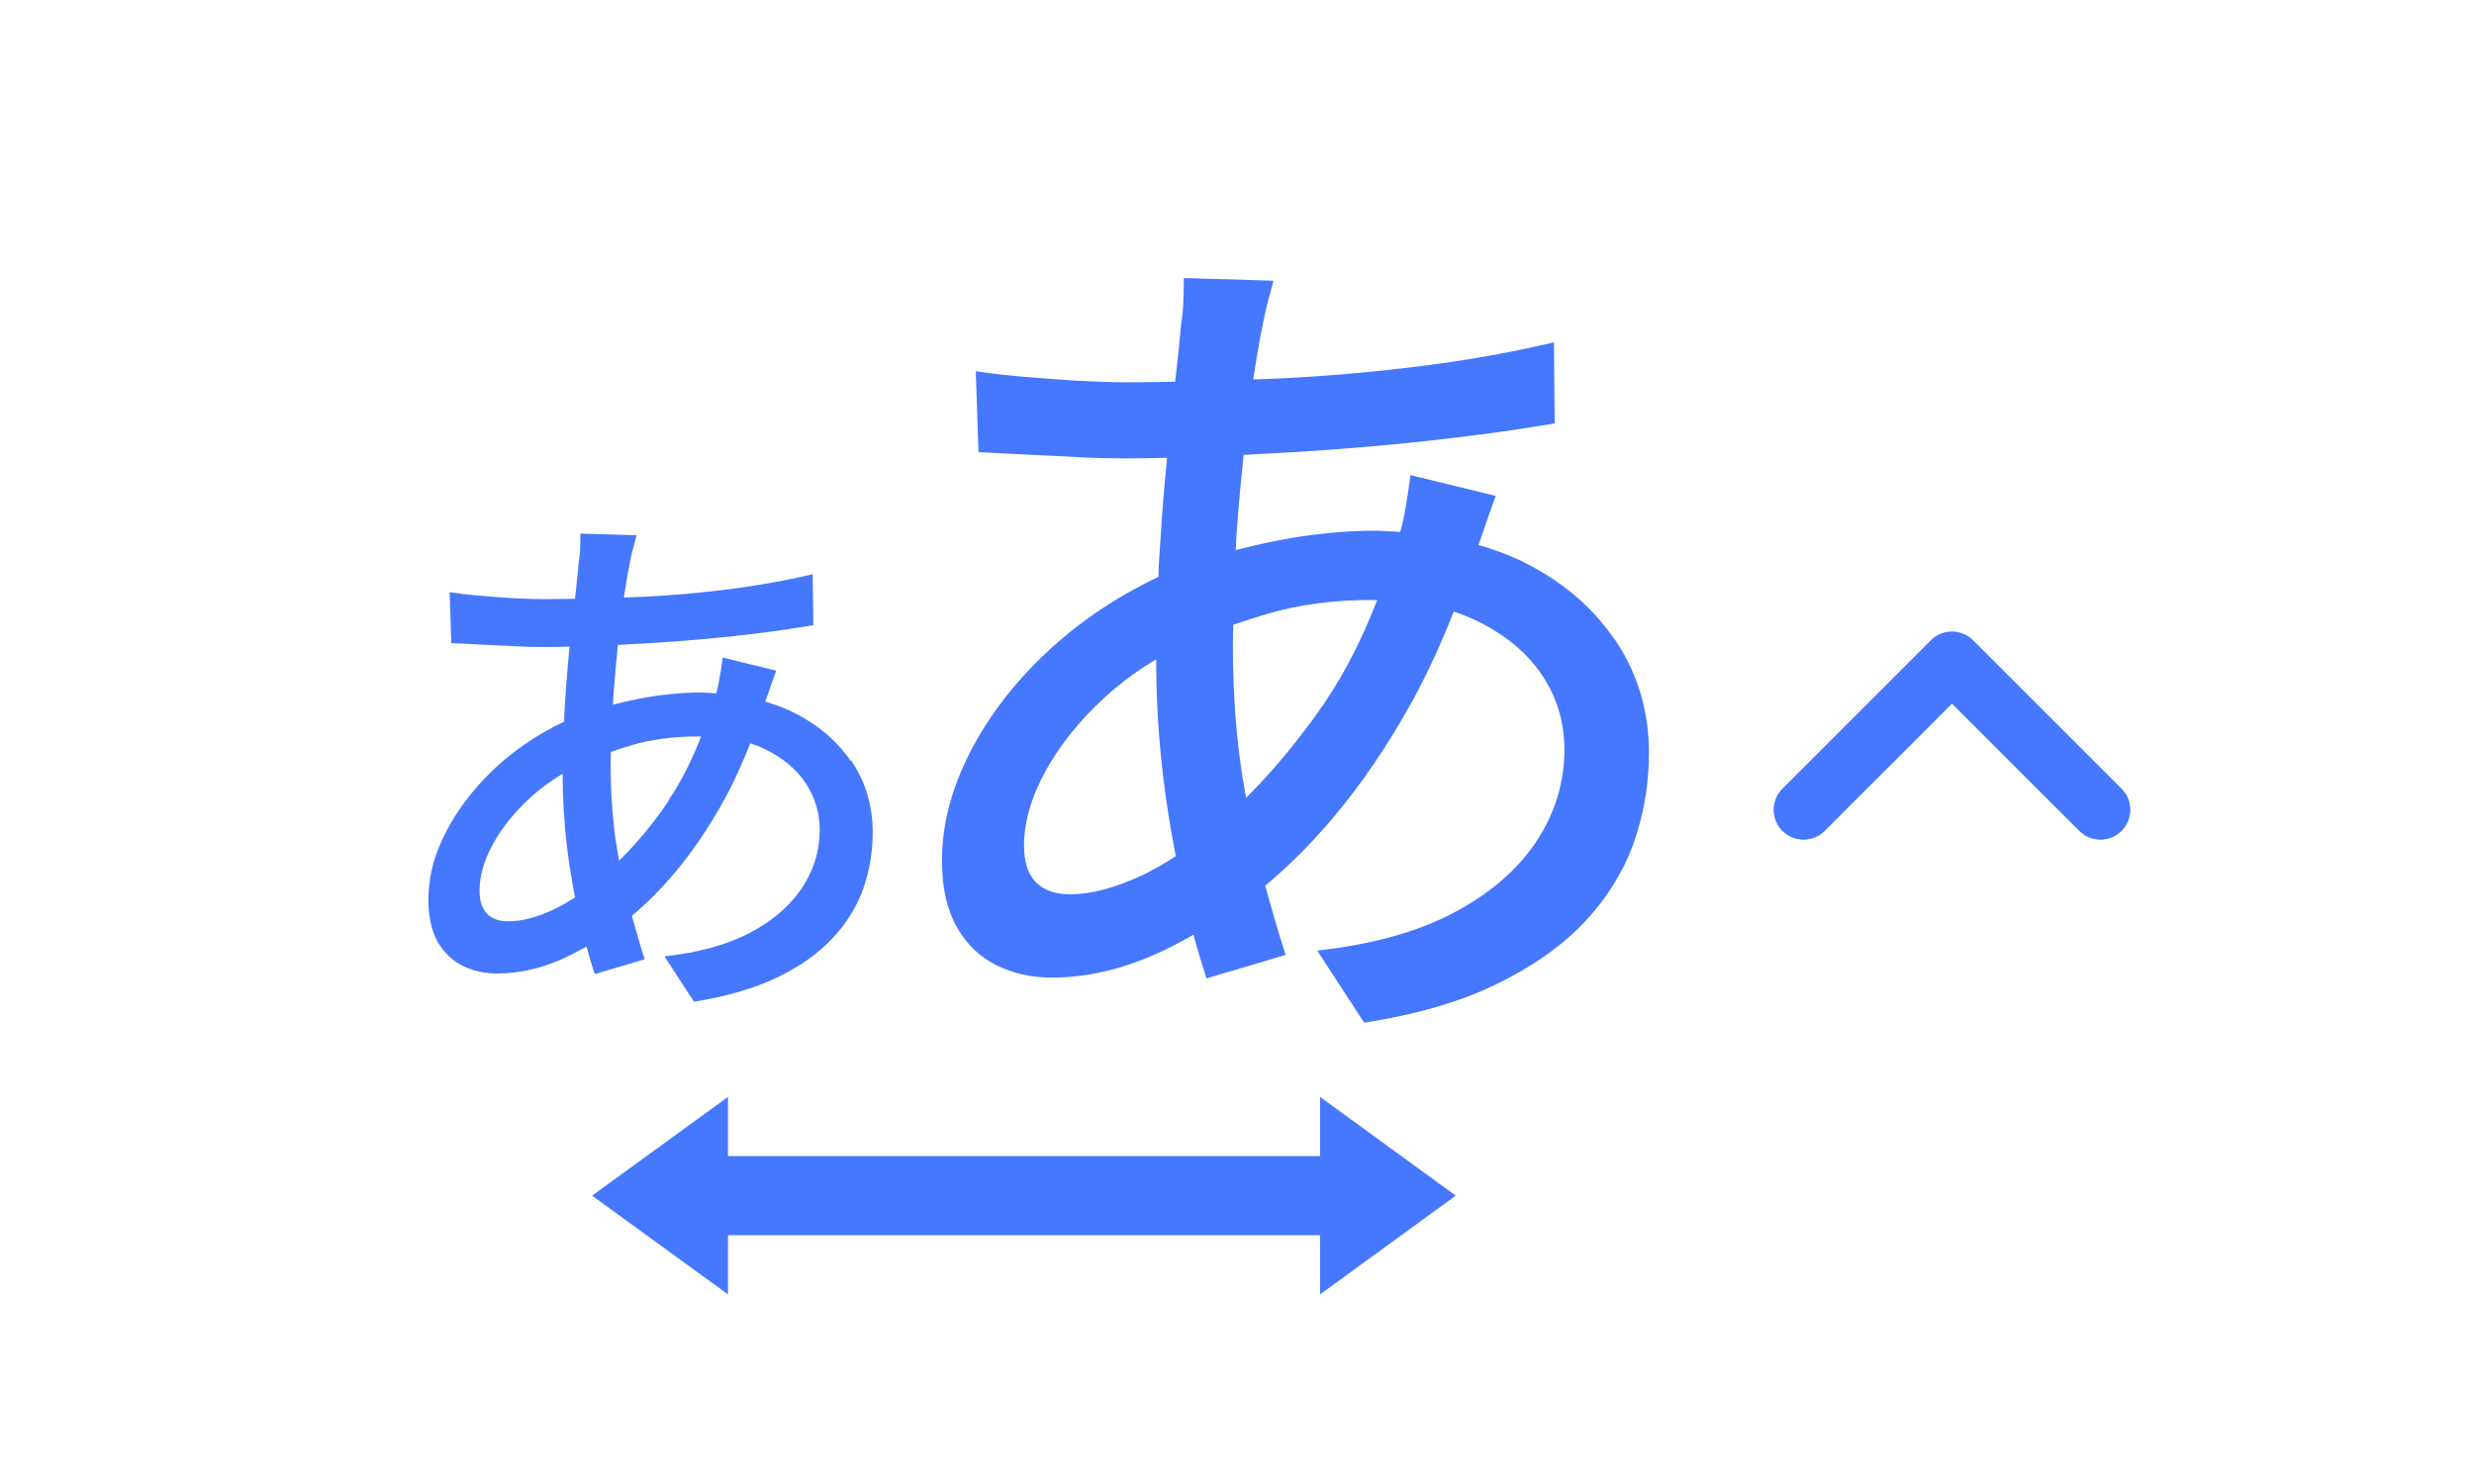 <?xml version="1.0" encoding="UTF-8"?><svg id="_レイヤー_2" xmlns="http://www.w3.org/2000/svg" viewBox="0 0 120 72"><defs><style>.cls-1{fill:none;}.cls-1,.cls-2{stroke-width:0px;}.cls-2{fill:#4577ff;}</style></defs><g id="_2"><path class="cls-2" d="M101.88,40.73c-.37,0-.74-.14-1.02-.42l-6.18-6.18-6.18,6.18c-.56.56-1.47.56-2.04,0-.56-.56-.56-1.47,0-2.04l7.2-7.2c.56-.56,1.47-.56,2.04,0l7.2,7.2c.56.56.56,1.47,0,2.04-.28.28-.65.42-1.02.42Z"/><rect class="cls-1" x="24" y="-24" width="72" height="120" rx="20" ry="20" transform="translate(96 -24) rotate(90)"/><path class="cls-2" d="M78.31,31.02c-1.11-1.63-2.66-2.92-4.64-3.86-.62-.29-1.28-.52-1.96-.72.05-.13.09-.25.14-.39.13-.37.25-.73.38-1.1.13-.37.23-.66.32-.89l-4.14-1.01c-.03.25-.07.57-.13.95-.06.38-.12.75-.19,1.1-.05.27-.11.5-.18.71-.41-.02-.81-.06-1.24-.06-1.46,0-3,.15-4.62.46-.73.14-1.42.3-2.11.48.02-.36.03-.71.06-1.07.09-1.23.2-2.4.32-3.55,1.59-.08,3.2-.17,4.83-.3,1.86-.14,3.66-.32,5.4-.53s3.36-.44,4.86-.7l-.04-3.93c-2.03.48-4.14.86-6.35,1.14-2.21.28-4.51.49-6.9.61-.43.02-.89.03-1.33.05.15-1.03.31-1.96.48-2.77.06-.31.13-.65.23-1.01.1-.37.19-.7.27-1.01l-4.35-.13c0,.28,0,.63-.02,1.05-.01.42-.05.82-.11,1.18-.07.83-.17,1.78-.29,2.8-.77.01-1.54.03-2.32.03-.7,0-1.53-.03-2.49-.08-.96-.06-1.88-.13-2.77-.21s-1.58-.17-2.09-.25l.13,3.93c.62.03,1.36.06,2.22.11.86.04,1.72.08,2.6.13s1.63.06,2.28.06,1.35-.01,2.05-.03c-.03.31-.06.61-.09.93-.13,1.42-.23,2.88-.32,4.37,0,.17,0,.32-.01.48-1.12.53-2.2,1.15-3.24,1.88-1.43,1.01-2.69,2.17-3.78,3.46-1.08,1.29-1.94,2.66-2.55,4.09-.62,1.44-.93,2.89-.93,4.35,0,1.3.24,2.36.72,3.21s1.13,1.46,1.94,1.86c.82.4,1.7.59,2.66.59,1.63,0,3.29-.37,4.96-1.1.67-.29,1.3-.63,1.92-.98.2.76.42,1.47.63,2.12l3.84-1.14c-.35-1.06-.67-2.19-.99-3.36,1.13-.94,2.24-2.05,3.33-3.34,1.36-1.62,2.63-3.49,3.8-5.61.74-1.35,1.41-2.81,2.01-4.35.39.13.76.28,1.12.45,1.39.68,2.45,1.56,3.17,2.64.72,1.08,1.08,2.29,1.08,3.61,0,1.6-.46,3.1-1.37,4.47-.92,1.38-2.26,2.53-4.03,3.46-1.77.93-3.97,1.53-6.59,1.82l2.28,3.5c2.5-.39,4.64-1.01,6.39-1.86s3.19-1.85,4.29-3.02c1.1-1.17,1.89-2.45,2.39-3.84.49-1.39.74-2.85.74-4.37,0-2.05-.56-3.9-1.67-5.53ZM55.41,42.46c-1.32.62-2.49.93-3.5.93-.73,0-1.29-.2-1.67-.59-.38-.39-.57-.98-.57-1.77,0-1.15.35-2.36,1.05-3.63.7-1.27,1.66-2.46,2.87-3.57.77-.7,1.6-1.31,2.49-1.84,0,1.87.11,3.75.33,5.62.16,1.37.38,2.67.62,3.93-.54.35-1.09.67-1.63.93ZM64.25,34.1c-1.2,1.74-2.47,3.27-3.81,4.61-.1-.57-.2-1.14-.28-1.74-.24-1.77-.36-3.66-.36-5.66,0-.33.01-.67.02-1,.53-.18,1.09-.36,1.69-.54,1.51-.44,3.17-.66,5-.66.1,0,.19.01.29.01-.73,1.86-1.57,3.54-2.55,4.97Z"/><path class="cls-2" d="M41.27,36.93c-.7-1.03-1.67-1.83-2.92-2.43-.39-.18-.8-.33-1.23-.46.03-.08.06-.16.09-.25.08-.23.16-.46.24-.69.08-.23.15-.42.2-.56l-2.6-.64c-.02.16-.04.36-.08.6-.04.24-.08.47-.12.69-.03.17-.07.31-.11.45-.26-.02-.51-.04-.78-.04-.92,0-1.89.1-2.91.29-.46.09-.89.19-1.32.3.01-.23.02-.45.04-.67.06-.77.13-1.51.2-2.23,1-.05,2.01-.11,3.03-.19,1.17-.09,2.3-.2,3.4-.33s2.11-.28,3.05-.44l-.03-2.47c-1.27.3-2.61.54-3.99.72-1.39.18-2.84.31-4.34.38-.27.01-.56.02-.83.03.1-.65.2-1.23.3-1.74.04-.2.08-.41.15-.64.06-.23.12-.44.17-.64l-2.73-.08c0,.18,0,.4-.01.66,0,.27-.03.51-.07.74-.04.52-.11,1.12-.18,1.76-.49,0-.97.02-1.46.02-.44,0-.96-.02-1.57-.05-.6-.04-1.18-.08-1.74-.13s-.99-.11-1.31-.16l.08,2.47c.39.02.85.04,1.39.07.54.03,1.08.05,1.63.08s1.03.04,1.43.04.85,0,1.29-.02c-.02.2-.04.39-.06.59-.08.89-.15,1.81-.2,2.75,0,.1,0,.2,0,.3-.71.33-1.38.72-2.03,1.18-.9.64-1.69,1.36-2.37,2.18-.68.81-1.22,1.67-1.61,2.57-.39.9-.58,1.81-.58,2.73,0,.81.15,1.49.45,2.02s.71.92,1.22,1.17c.51.25,1.07.37,1.67.37,1.03,0,2.07-.23,3.12-.69.42-.19.82-.4,1.21-.61.13.48.26.92.4,1.33l2.42-.72c-.22-.67-.42-1.38-.62-2.11.71-.59,1.41-1.29,2.09-2.1.86-1.02,1.65-2.19,2.39-3.53.47-.85.88-1.77,1.26-2.74.25.08.48.17.7.28.88.42,1.54.98,1.99,1.66.45.68.68,1.44.68,2.27,0,1.01-.29,1.95-.86,2.81-.58.87-1.42,1.59-2.53,2.18-1.12.58-2.5.96-4.14,1.14l1.43,2.2c1.57-.25,2.91-.64,4.02-1.17s2-1.16,2.69-1.9c.69-.73,1.19-1.54,1.5-2.41.31-.88.46-1.79.46-2.75,0-1.29-.35-2.45-1.05-3.48ZM26.87,44.12c-.83.39-1.57.58-2.2.58-.46,0-.81-.12-1.05-.37-.24-.25-.36-.62-.36-1.11,0-.73.22-1.49.66-2.28.44-.8,1.04-1.54,1.8-2.24.48-.44,1.01-.82,1.57-1.16,0,1.18.07,2.35.21,3.53.1.86.24,1.68.39,2.47-.34.22-.68.42-1.03.58ZM32.43,38.86c-.75,1.1-1.55,2.06-2.4,2.9-.06-.36-.13-.72-.18-1.09-.15-1.11-.23-2.3-.23-3.56,0-.21,0-.42.01-.63.33-.11.68-.23,1.06-.34.95-.27,1.99-.41,3.14-.41.06,0,.12,0,.18,0-.46,1.17-.98,2.22-1.6,3.12Z"/><path class="cls-2" d="M101.88,40.73c-.37,0-.74-.14-1.02-.42l-6.18-6.18-6.18,6.18c-.56.56-1.47.56-2.04,0-.56-.56-.56-1.47,0-2.04l7.2-7.2c.56-.56,1.47-.56,2.04,0l7.2,7.2c.56.56.56,1.47,0,2.04-.28.28-.65.42-1.02.42Z"/><polygon class="cls-2" points="70.61 58.01 64.03 53.22 64.03 56.09 35.31 56.09 35.31 53.22 28.72 58.01 35.31 62.8 35.31 59.93 64.03 59.93 64.03 62.8 70.61 58.01"/></g></svg>